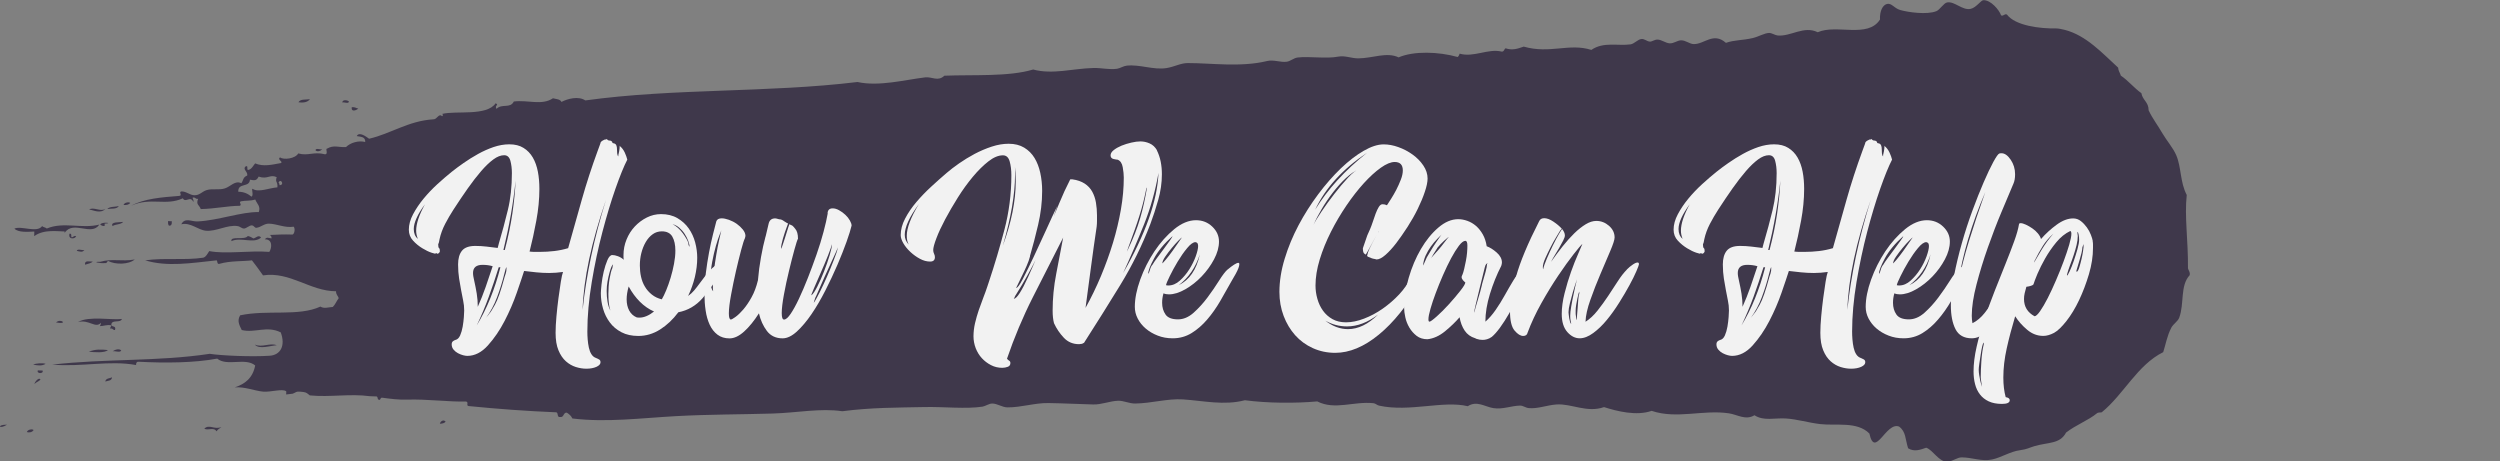 <?xml version="1.0" encoding="UTF-8"?><svg id="Layer_2" xmlns="http://www.w3.org/2000/svg" viewBox="0 0 532 98.2"><rect x="0" y="0" width="532" height="98.2" fill="#808080" stroke="none"/><defs><style>.cls-1{fill:none;}.cls-2{fill:#f2f2f2;}.cls-3{fill:#3f384b;fill-rule:evenodd;}</style></defs><g id="Layer_1-2"><g><rect class="cls-1" x="0" y="0" width="466" height="98.2"/><path class="cls-3" d="M94.83,89.73c-.26,.33-.71,.43-1.23,.44,.13-.56,.81-.97,1.23-.44Z"/><path class="cls-3" d="M76.26,23.12c-.37,.29-1.54,.86-1.42-.29,.66-.12,.94,.19,1.42,.29Z"/><path class="cls-3" d="M74.26,21.62c-.1,.53-1,.06-1.42,.19,.02-.69,1.16-.53,1.42-.19Z"/><path class="cls-3" d="M68.56,31.76c-.29,.36-1.07,.65-1.43,.2,.1-.53,1-.07,1.43-.2Z"/><path class="cls-3" d="M65.96,21.11c-.49,.62-1.32,.82-2.45,.65,.4-.74,1.57-.51,2.45-.65Z"/><path class="cls-3" d="M58.89,73.47c-1.24,.05-3.78,.98-4.66-.15,1.51,.71,3.25-.44,4.66,.15Z"/><path class="cls-3" d="M55.56,50.55c-1.55,1.41-4.32-.17-6.31,.76-.28-1.18,2.9-.15,3.48-1.09,.47,.09,.83,.31,1.2,.52,.55-.09,1.06-.87,1.63-.19Z"/><path class="cls-3" d="M36.56,47.07c.04,.63-.1,1.03-.63,.94-.15-.22-.2-.55-.18-.96,.27,.01,.54,.02,.81,.03Z"/><path class="cls-3" d="M28.67,55.22c-1.25,1.08-4.11,1.15-5.69,.3-.21,.15-.22,.55-.62,.46-.94,.13-3.05-.31-1.01-.27,2.53-.75,4.53,0,7.31-.49Z"/><path class="cls-3" d="M27.72,43.19c-.3,.36-.8,.48-1.43,.44,.15-.58,1.19-.7,1.43-.44Z"/><path class="cls-3" d="M25.8,74.58c-.23,.54-1.27,.05-1.83,.18,.4-.32,1.38-.67,1.83-.18Z"/><path class="cls-3" d="M26.21,47.22c-.5,.61-1.63,.44-2.25,.89-.55-.95,1.48-.78,2.25-.89Z"/><path class="cls-3" d="M25.28,43.83c-.4,.74-1.57,.5-2.45,.65,.52-.59,1.66-.4,2.45-.65Z"/><path class="cls-3" d="M23.84,80.28c-.07,.81-.87,.72-1.44,.91,.12-.75,.94-.63,1.44-.91Z"/><path class="cls-3" d="M22.96,74.49c-.66,.67-2.94,.47-4.06,.35,1.43-.55,2.51-.5,4.06-.35Z"/><path class="cls-3" d="M22.42,44.46c-1.05,1.1-2.57,.23-3.45,.13,.96-.64,2.36,.53,3.45-.13Z"/><path class="cls-3" d="M19.73,55.66c-.4,.41-1.07,.47-1.64,.67-.11-1.05,.95-.62,1.64-.67Z"/><path class="cls-3" d="M17.96,53.2c-.48,.59-.91,.32-1.63,.19,.17-.54,1.14-.06,1.63-.19Z"/><path class="cls-3" d="M16.2,50.27c-.22,.63-1.75,.75-1.41-.53,.44-.1,.38,.35,.39,.73,.49,.11,.45-.43,1.02-.21Z"/><path class="cls-3" d="M11.93,68.62c1-.98,2.72,.51,0,0h0Z"/><path class="cls-3" d="M9.7,77.43c-.84,.49-1.66,.35-2.64,.16,.62-.32,2.23-.37,2.64-.16Z"/><path class="cls-3" d="M9.06,78.85c.29,.75-1.34,.7-1.01-.03,.34,0,.67,.02,1.01,.03Z"/><path class="cls-3" d="M7.15,91.51c-.29,.49-.93,.6-1.43,.44,.15-.59,1.2-.7,1.43-.44Z"/><path class="cls-3" d="M1.5,90.37c-1.69,1.1-2.28-.03,0,0h0Z"/><path class="cls-3" d="M47.13,90.86c-.34,.32-.81,.47-1.04,.93-.63-.97-1.78-.11-2.62-.56,1.04-1.06,2.15,.29,3.66-.37Z"/><path class="cls-3" d="M24.48,70.22c-.49,.08-.43-.45-1.01-.27-.05-.39,.2-.41,.22-.72-1.01-.19-1.57,.17-2.44,.17,.11-.19,.22-.38,.22-.71-1.15,1.29-2.48-.76-4.87-.16,2.29-1.37,7.35-.35,9.34-.66-.3,.94-2.05,.07-2.25,1.13-.05,.76,1.12,.14,.78,1.23Z"/><path class="cls-3" d="M22.35,47.58c-.23,.04-.12,.24,0,.24-.07,.56-.89,.11-1.02-.03,.25-.68,2.93-.29,1.02-.21Z"/><path class="cls-3" d="M7.28,50.23c0-.32,.01-.64,.02-.96-1.3,.05-3.37,.27-4.24-.62,1.53-.67,4.8,.99,5.9-.53,.26,.25,.74,.26,1,.51,3.58-1.51,7.46,.12,11.18-.84-1.67,2.55-5.45-.94-7.34,1.69-.31-.14,0-.25,.21-.23-1.64,.04-4.6-.55-6.72,.99Z"/><path class="cls-3" d="M8.61,80.76c-.32,.43-.89,.53-1.24,.92-.18-.05,.83-1.57,1.24-.92Z"/><path class="cls-3" d="M414.57,98.2c.91,0,1.91-.87,2.86-.87,2.23,0,4.23,.92,6.48,.45,1.99-.42,3.86-1.7,5.93-1.97,1.53-.2,2.04-.56,3.06-.86,3-.88,5.46-.43,6.76-2.9,2.1-1.63,4.74-2.59,6.58-4.11,.29-.24,.91-.12,1.02-.21,4.69-3.82,7.55-10.05,13.07-12.79,.48-1.41,.8-3.46,1.74-5.23,.42-.79,1.37-1.3,1.67-2.11,1.12-2.99,.14-6.8,2.23-9.05,.12-.75-.27-.95-.37-1.45,.06-5.97-.77-10.99-.26-15.61-1.44-2.73-1.13-5.9-2.24-8.47-.69-1.6-2.05-3.12-2.94-4.65-1.01-1.76-2.09-3.11-2.93-4.89,0-1.8-1.29-2.14-1.54-3.65-1.58-1.12-2.77-2.66-4.38-3.74-.15-.6-.53-.96-.57-1.7-3.37-3.07-6.77-6.86-11.38-8.04-.41-.1-1.3-.31-1.82-.3-3.42,.06-8.69-.57-10.48-2.97-.62-.19-.61,.4-1.22,.2-.39-1.15-2.2-3.31-3.78-3.24-.54,.02-1.49,1.56-2.68,1.84-1.77,.41-3.45-1.67-5.04-1.36-.73,.14-1.51,1.53-2.27,1.85-1.99,.82-6.03,.24-7.7-.24-1.32-.38-1.81-1.52-2.81-1.29-.9,.21-1.58,1.46-1.5,3.32-2.59,4.06-9.26,.92-13.25,2.7-2.93-1.46-5.73,.96-8.54,.69-.56-.06-1.23-.55-1.81-.54-.96,.02-2.24,.8-3.48,1.09-2.11,.5-3.96,.39-5.7,1.02-2.69-2.39-4.65,.37-6.91,.26-.84-.04-1.67-.81-2.62-.8-.8,0-1.57,.7-2.45,.64-.87-.05-1.78-.82-2.62-.8-.63,0-1.12,.48-1.63,.43-.67-.07-1.1-.64-1.81-.54-.75,.11-1.5,1.03-2.26,1.13-2.76,.38-5.74-.61-8.34,1.18-4.71-1.5-8.81,.9-14.39-.7-1.39,.48-2.41,.83-3.86,.36-.32,.17-.32,.75-.83,.7-2.9-.71-5.95,1.3-8.94,.44-.1,.28-.23,.54-.42,.71-4.12-1.15-9.34-1.31-12.58,.08-2.51-1.2-5.43,.17-8.53,.21-1.46,.02-2.89-.64-4.25-.38-2.67,.52-6.16-.11-8.73,.2-.76,.09-1.51,.78-2.25,.89-1.36,.2-2.81-.49-4.25-.14-5.57,1.36-11.97,.42-16.85,.43-1.51,0-2.8,.78-4.49,1.06-2.8,.46-5.7-.82-8.51-.51-.71,.08-1.39,.56-2.04,.66-1.68,.25-3.29-.21-5.07-.16-4.34,.11-8.7,1.44-12.79,.32-5.22,1.58-12.83,1.07-18.9,1.32-1.36,1.31-2.66,.18-4.06,.35-4.34,.52-9.88,2-14.43,.99-19.1,2.32-39.01,1.3-57.91,3.92-1.48-.99-3.78-.36-5.08,.32-.28-.62-1.15-.59-1.81-.78-2.37,1.6-5.35,.3-8.33,.69-.76,1.56-2.56,.38-3.69,1.57-.48-.86,.65-.73-.17-1.2-1.93,2.82-8.48,1.51-11.41,2.28,.2,0,.25,.43,0,.48-.71-.71-1.05,.7-1.84,.66-5.33,.32-9.14,3.1-13.69,4.13-.57-.4-2.1-1.6-2.62-.56,.82,.17,1.86,.09,1.8,1.26-1.37-.38-3.17,.14-4.08,1.07-1.69,.11-2.55-.52-4.07,.35-.37-.02,.36,1.22-.43,1.19-2.37-.62-3.56,.41-5.67-.18-.62,1.11-3.11,1.43-3.87,.84-.69,.48,.76,.93,.17,1.21-1.92,.35-3.71,.81-5.48,.07-.44,.52-.73,1.23-1.45,1.39-.49,.08,.14-1.09-.59-.74-.68,.63,.53,1.1,.36,1.93-.96,.39-.77,.98-1.25,1.64-1.34-.66-2.26,.69-3.48,1.09-1.25,.42-2.65,0-3.86,.36-1.04,.3-1.49,1.13-2.66,1.11-.96-.01-1.76-.88-2.82-.81-.56,.2,.38,.89-.43,.95-3.72,.29-7.44,.58-10.19,2.08,4.22-1.88,7.29,.12,10.99-1.57,.56,1.08,1.66-.67,2.22,.79,.25-.62-.6-1.05,.22-.95,.27,.09,.38,.36,.81,.27-.52,1.28,.26,1.28,.56,2.18,3.15-.07,5.61-.67,8.33-.7,.5-.3-.35-.73,.22-.95,1.04-.21,1.83-.03,3.05-.38,.37,.95,1.19,1.42,.75,2.67-3.67-.09-8.66,1.79-13.03,1.99-1.32,.06-2.7-.91-3.46,.61,1.96-.47,3.54,1.21,5.24,1.37,2.2,.2,4.56-1.32,6.72-.99,.61,.09,.86,.53,1.41,.52,.43,0,1.16-.71,1.64-.67,.52,.05,.55,.57,1,.51,.92-.11,1.63-.9,2.65-.88,1.71,.05,3.39,.95,5.26,.65,.34,.43,.19,1.49-.24,1.67-2.22-.06-2.6,0-4.87,.09,.25,.11,.41,.32,.39,.73-.7-.07-.95-.37-1.43,.2,1.69-.05,1.53,1.81,.96,2.67-4.19-.33-9.33,.52-12.78-.17-.38,.51-.62,1.19-1.25,1.4-3.88,.6-8.23-.01-12.39,.57,4.75,1.43,9.7,.58,15.22,0,.21,.23,.04,.89,.59,.74,2.35-.68,5.09-.5,6.91-.74,.81,1.04,1.6,2.1,2.36,3.2,5.78-.87,10.01,3.37,15.54,3.38-.03,.73,.41,.95,.57,1.46-.45,.59-.74,1.37-1.26,1.88-.91,.04-1.84,.43-2.64-.08-4.66,2.15-11.29,.62-17.08,1.86-.71,1.2-.15,2.11,.34,3.13,2.79,.69,5.35-.98,8.3,.5,1.06,2.83-.05,4.81-2.34,4.97-3.79,.26-10.32-.02-12.77-.41-11.11,1.68-22.14,.99-33.53,2.3,6.33,.54,12.18-.96,17.85,.09-.02-.52,.19-.76,.62-.7,5.57,.29,11.76,.25,16.65-.67,2.05,1.73,6.01-.3,8.08,1.46-.52,2.72-2.22,3.97-4.36,4.66,2.19-.16,4.23,.74,6.06,.91,1.51,.14,4.11-.68,4.87-.09,.18,.14-.17,.7,.18,.73-.62-.04,1.1-.15,1.23-.2,.82-.32,.67-.51,1.63-.43,1.25,.11,1.22,.15,2.01,.79,4.31,.43,8.49-.41,12.78,.17,.45,.06,1.35,.02,1.42,.04,.41,.17,.06,.65,.59,.74,.3,.05,.17-.52,.62-.46,1.67,.23,3.59,.47,5.26,.41,4.19-.15,9.15,.52,12.57,.4,.76,.17-.24,1,.79,.99,5.89,.59,12.12,1.05,18.43,1.31,.48,.09,.1,1.14,.79,.99,.87,.18,.66-.99,1.44-.92,.49,.31,.93,.67,1.19,1.24,7.23,.89,14.67-.09,22.12-.5,6.94-.38,13.91-.35,20.5-.55,5.2-.16,10.17-1.18,14.82-.49,6.24-.81,11.63-.76,17.47-.89,4.21-.09,8.84,.46,12.38-.09,.61-.1,1.33-.65,2.05-.66,1.07,0,2.15,.81,3.22,.82,2.89,.03,5.86-.97,8.74-.92,3.24,.05,6.35,.22,9.53,.3,1.79,.05,3.52-.73,5.29-.79,1.18-.04,2.41,.61,3.64,.59,3.43-.04,6.92-1.09,10.16-.88,4.33,.29,8.79,1.34,13.18,.18,4.86,.64,10.76,.67,15.41,.25,3.77,1.91,7.69-.06,11.96,.38,.45,.05,.75,.42,1.2,.52,6.46,1.42,13.63-1.14,18.86,.12,1.96-1.26,3.64,.13,5.47,.41,1.97,.31,3.8-.51,5.69-.54,.62,0,1.18,.48,1.81,.53,1.92,.19,3.79-.61,5.9-.77,3.16-.23,6.51,1.84,10.13,.56,2.79,.89,6.93,1.93,10.13,.8,5.4,1.81,10.87-.29,16.42,.52,1.87,.28,3.58,1.55,5.47,.41,1.96,1.29,4.29,.54,6.68,.69,2.36,.15,4.81,.9,7.27,1.19,3.51,.41,7.87-.62,10.5,2.01,1.2,5.46,3.53-2.57,6.32-1.48,1.48,1.1,1.29,2.64,1.92,4.62,1.33,.82,2.57,.32,3.86-.12,1.5,.53,2.6,3,4.6,3.03ZM59.46,39.4c.04-.28-.04-.43-.19-.49,.44-1.15,1.39,.53,.19,.49Zm-.42,.47c-1.69,.1-4.06,1.18-5.28,.31-.33,0,.29,1.37-.24,1.67-.72-.59-1.57-1.04-2.82-1.05-.08-1.99,2.38-.81,2.49-2.56,.95,.17,1.42,.26,1.84-.66,1.95,.67,2.38-.56,3.85,.12-.39,1.14,.26,.87,.15,2.16Z"/></g><g><path class="cls-2" d="M131.83,31.02c.48,.38,.85,.86,1.12,1.44,.26,.58,.44,1.08,.54,1.51-.72,1.39-1.56,3.46-2.52,6.19-.96,2.74-1.88,5.8-2.77,9.18-.89,3.38-1.65,6.94-2.27,10.66-.62,3.72-.94,7.24-.94,10.55,0,.53,.02,1.09,.07,1.69,.05,.6,.13,1.18,.25,1.73,.12,.55,.3,1.02,.54,1.4,.24,.38,.55,.65,.94,.79,.24,.1,.47,.2,.68,.32,.22,.12,.32,.32,.32,.61,0,.38-.29,.71-.86,.97-.58,.26-1.3,.4-2.16,.4-.72,0-1.46-.12-2.23-.36-.77-.24-1.48-.65-2.12-1.22s-1.18-1.36-1.58-2.34c-.41-.98-.61-2.22-.61-3.71,0-1.01,.06-2.17,.18-3.49,.12-1.32,.26-2.62,.43-3.89,.17-1.27,.34-2.42,.5-3.46,.17-1.03,.32-1.74,.47-2.12-1.01,.14-1.99,.22-2.95,.22s-1.82-.05-2.74-.14c-.91-.1-1.78-.19-2.59-.29-.34,1.06-.85,2.6-1.55,4.61-.7,2.02-1.56,4.02-2.59,6.01-1.03,1.99-2.22,3.73-3.56,5.22-1.34,1.49-2.81,2.23-4.39,2.23-.24,0-.54-.05-.9-.14-.36-.1-.72-.24-1.08-.43-.36-.19-.67-.44-.94-.76-.26-.31-.4-.68-.4-1.12,0-.29,.08-.5,.25-.65,.17-.14,.35-.24,.54-.29,.43-.1,.77-.42,1.01-.97,.24-.55,.42-1.18,.54-1.87,.12-.7,.2-1.37,.25-2.02,.05-.65,.07-1.12,.07-1.4,0-.72-.07-1.43-.22-2.12-.14-.7-.29-1.43-.43-2.2-.14-.77-.29-1.59-.43-2.48-.14-.89-.22-1.89-.22-3.01,0-1.26,.28-2.24,.83-2.92,.55-.68,1.5-1.02,2.84-1.02,.82,0,1.61,.05,2.38,.14,.77,.1,1.56,.19,2.38,.29l.22-.86c.72-2.44,1.37-4.84,1.94-7.21,.58-2.37,.86-4.99,.86-7.86,0-.96-.11-1.83-.32-2.62-.22-.79-.66-1.18-1.33-1.18-.72,0-1.49,.3-2.3,.9-.82,.6-1.68,1.43-2.59,2.48-.91,1.06-1.86,2.28-2.84,3.67-.98,1.39-2,2.91-3.06,4.54-.62,.96-1.21,1.97-1.76,3.02-.55,1.06-.95,2.14-1.19,3.24-.1,.58-.17,.89-.22,.94-.05,.05-.07,.12-.07,.22,0,.43,.06,.68,.18,.76,.12,.07,.18,.3,.18,.68,0,.05-.05,.14-.14,.29-.1,.14-.24,.22-.43,.22-.05,0-.08-.02-.11-.07-.02-.05-.06-.07-.11-.07s-.1,.03-.14,.07v.07s-.29-.02-.86-.22c-.58-.19-1.22-.5-1.94-.94-.72-.43-1.38-.97-1.98-1.62-.6-.65-.9-1.43-.9-2.34,0-1.06,.3-2.15,.9-3.28,.6-1.13,1.34-2.23,2.23-3.31,.89-1.08,1.87-2.11,2.95-3.1,1.08-.98,2.1-1.86,3.06-2.63,.72-.58,1.56-1.2,2.52-1.87,.96-.67,1.98-1.31,3.06-1.91,1.08-.6,2.18-1.09,3.31-1.48,1.13-.38,2.24-.58,3.35-.58,1.2,0,2.21,.25,3.02,.76,.82,.5,1.48,1.19,1.98,2.05,.5,.86,.86,1.87,1.08,3.02,.22,1.15,.32,2.38,.32,3.67,0,2.16-.22,4.4-.65,6.73-.43,2.33-.91,4.53-1.44,6.59,.38,.05,.74,.07,1.08,.07h1.08c1.06,0,2.09-.06,3.1-.18,1.01-.12,1.99-.32,2.95-.61,.96-3.46,1.93-6.91,2.92-10.37,.98-3.46,2.1-6.89,3.35-10.3l.58-1.58c0-.24,.17-.46,.5-.65,.34-.19,.53-.26,.58-.22,.19,0,.29-.05,.29-.14,.14,.24,.33,.36,.58,.36s.43,.1,.58,.29c0,.19,.1,.29,.29,.29,.29,.05,.48,.19,.58,.43,.1,.24,.14,.5,.14,.79s.01,.59,.04,.9c.02,.31,.11,.54,.25,.68v-.29c.05-.19,.11-.47,.18-.83,.07-.36,.11-.76,.11-1.19Zm-42.91,19.8c-.24-.58-.36-1.15-.36-1.73,0-1.49,.62-3.36,1.87-5.62-1.58,2.16-2.38,3.91-2.38,5.26,0,.91,.29,1.61,.86,2.09Zm11.95,8.71c.24,1.06,.43,2.04,.58,2.95s.22,1.85,.22,2.81c.62-1.39,1.19-2.81,1.69-4.25s1-2.9,1.48-4.39c-.34-.1-.68-.17-1.04-.22-.36-.05-.73-.07-1.12-.07-1.34,0-2.02,.58-2.02,1.73,0,.24,.02,.49,.07,.76,.05,.26,.1,.49,.14,.68Zm5.26-2.66c-.67,2.16-1.38,4.26-2.12,6.3-.74,2.04-1.6,4.07-2.56,6.08,2.16-3.55,3.84-7.68,5.04-12.38h-.36Zm1.22,2.16c.24-.67,.37-1.14,.4-1.4,.02-.26,.04-.52,.04-.76-.1,0-.26,.5-.5,1.51-.38,1.58-.89,3.2-1.51,4.86-.62,1.66-1.42,3.13-2.38,4.43,.05-.1,.12-.19,.22-.29s.18-.19,.25-.29c.07-.1,.18-.24,.32-.43,.19-.19,.58-.8,1.15-1.84,.58-1.03,1.25-2.96,2.02-5.8Zm.07-5.83c.72-2.74,1.26-5.34,1.62-7.81,.36-2.47,.59-4.79,.68-6.95-.48,4.71-1.34,9.62-2.59,14.76h.29Zm16.56,12.74c.77-7.39,2.42-15.19,4.97-23.4-3.12,9.07-4.78,16.87-4.97,23.4Z"/><path class="cls-2" d="M151.63,57.01c.48-.43,.92-.79,1.33-1.08,.41-.29,.73-.43,.97-.43s.36,.1,.36,.29c0,.24-.19,.74-.58,1.51-1.39,2.5-2.8,4.55-4.21,6.16-1.42,1.61-3.13,2.6-5.15,2.99-1.15,1.54-2.45,2.76-3.89,3.67-1.44,.91-2.98,1.37-4.61,1.37-1.39,0-2.59-.26-3.6-.79-1.01-.53-1.84-1.22-2.48-2.09-.65-.86-1.13-1.84-1.44-2.92-.31-1.08-.47-2.17-.47-3.28,0-.33,.05-.96,.14-1.87,.1-.91,.25-1.82,.47-2.74,.22-.91,.48-1.73,.79-2.45,.31-.72,.66-1.08,1.04-1.08,.33,0,.73,.08,1.19,.25,.46,.17,.88,.42,1.26,.76-.05-.19-.07-.37-.07-.54v-.47c0-1.15,.22-2.26,.65-3.31,.43-1.06,1.02-1.98,1.76-2.77,.74-.79,1.6-1.43,2.56-1.91,.96-.48,1.97-.72,3.02-.72,1.34,0,2.51,.29,3.49,.86,.98,.58,1.79,1.31,2.41,2.2,.62,.89,1.08,1.88,1.37,2.99,.29,1.1,.43,2.18,.43,3.24,0,1.34-.17,2.71-.5,4.1-.34,1.39-.82,2.74-1.44,4.03,.48-.34,.91-.73,1.3-1.19,.38-.46,.77-.95,1.15-1.48,.38-.53,.79-1.07,1.22-1.62s.94-1.12,1.51-1.69Zm-21.31,0c0-.1,.01-.18,.04-.25,.02-.07,.04-.16,.04-.25s.02-.17,.07-.22c-.1,0-.22,.17-.36,.5-.14,.34-.29,.77-.43,1.3-.14,.53-.28,1.13-.4,1.8-.12,.67-.18,1.34-.18,2.02,0,.82,.06,1.58,.18,2.3,.12,.72,.32,1.34,.61,1.87-.29-.86-.43-2.04-.43-3.53,0-1.1,.08-2.17,.25-3.2,.17-1.03,.37-1.81,.61-2.34Zm5.11,10.51c.14,.05,.36,.07,.65,.07,.96,0,1.99-.43,3.1-1.3-1.1-.48-2.11-1.18-3.02-2.09-.91-.91-1.7-1.99-2.38-3.24-.29,1.01-.43,1.92-.43,2.74,0,.91,.18,1.7,.54,2.38,.36,.67,.88,1.15,1.55,1.44Zm5.4-3.82c.29-.48,.6-1.13,.94-1.94,.34-.82,.65-1.7,.94-2.66,.29-.96,.53-1.94,.72-2.95,.19-1.01,.29-1.94,.29-2.81,0-1.25-.22-2.24-.65-2.99-.43-.74-1.18-1.12-2.23-1.12-.72,0-1.37,.2-1.94,.61-.58,.41-1.07,.96-1.48,1.66-.41,.7-.72,1.48-.94,2.34s-.32,1.75-.32,2.66c0,.82,.08,1.61,.25,2.38,.17,.77,.44,1.48,.83,2.12,.38,.65,.88,1.21,1.48,1.69,.6,.48,1.31,.82,2.12,1.01Zm2.3-15.98c.33,.14,.71,.4,1.12,.76,.41,.36,.77,.76,1.08,1.19,.31,.43,.59,.86,.83,1.3,.24,.43,.36,.82,.36,1.15,.05,.1,.1,.19,.14,.29,.05,.1,.07,.12,.07,.07,0-.33-.1-.76-.29-1.26-.19-.5-.44-1-.76-1.48-.31-.48-.7-.91-1.15-1.3-.46-.38-.92-.62-1.4-.72Z"/><path class="cls-2" d="M176.11,45.35c.05-.67,.41-1.01,1.08-1.01,.43,0,.89,.13,1.37,.4,.48,.26,.92,.59,1.33,.97,.41,.38,.73,.79,.97,1.22,.24,.43,.36,.79,.36,1.08-.19,.82-.55,1.97-1.08,3.46-.53,1.49-1.18,3.12-1.94,4.9-.77,1.78-1.62,3.59-2.56,5.44-.94,1.85-1.92,3.53-2.95,5.04-1.03,1.51-2.08,2.75-3.13,3.71-1.06,.96-2.06,1.44-3.02,1.44-1.44,0-2.56-.53-3.35-1.58s-1.36-2.3-1.69-3.74c-1.01,1.58-2.05,2.87-3.13,3.85-1.08,.98-2.12,1.48-3.13,1.48s-1.86-.26-2.56-.79c-.7-.53-1.25-1.24-1.66-2.12-.41-.89-.7-1.9-.86-3.02-.17-1.13-.25-2.29-.25-3.49,0-1.44,.1-2.93,.29-4.46,.19-1.54,.42-3,.68-4.39,.26-1.39,.54-2.66,.83-3.82,.29-1.15,.53-2.09,.72-2.81,.14-.43,.53-.65,1.15-.65,.43,0,.95,.11,1.55,.32,.6,.22,1.15,.5,1.66,.86,.5,.36,.94,.77,1.3,1.22,.36,.46,.54,.9,.54,1.33,0,.1-.05,.29-.14,.58-.14,.24-.4,1.03-.76,2.38-.36,1.34-.73,2.86-1.12,4.54-.38,1.68-.73,3.36-1.04,5.04-.31,1.68-.47,3-.47,3.96,0,.86,.14,1.3,.43,1.3,.14,0,.47-.18,.97-.54s1.06-.89,1.66-1.58c.6-.7,1.19-1.56,1.76-2.59,.58-1.03,1.03-2.24,1.37-3.64,.14-1.68,.36-3.32,.65-4.93,.29-1.61,.6-3.04,.94-4.28l.07-.22c.24-.96,.44-1.82,.61-2.59,.17-.77,.64-1.15,1.4-1.15,.14,0,.36,.05,.65,.14,.14,.05,.26,.07,.36,.07,.24,0,.55,.14,.94,.43,.19,.14,.38,.26,.58,.36,.05,0,.08,.01,.11,.04,.02,.03,.06,.04,.11,.04l-.14,.36c-.38,1.01-.71,1.97-.97,2.88-.26,.91-.4,1.63-.4,2.16,.05,0,.14-.22,.29-.65,.14-.43,.31-.94,.5-1.51,.19-.58,.37-1.15,.54-1.73,.17-.58,.32-1.03,.47-1.37,.1,.1,.23,.17,.4,.22,.17,.05,.35,.19,.54,.43l.29,.36c.38,.43,.58,1.13,.58,2.09-.14,.24-.4,1.02-.76,2.34-.36,1.32-.75,2.82-1.15,4.5-.41,1.68-.77,3.36-1.08,5.04-.31,1.68-.47,3-.47,3.96s.17,1.37,.5,1.37c.38,0,.85-.41,1.4-1.22,.55-.82,1.14-1.88,1.76-3.2,.62-1.32,1.26-2.81,1.91-4.46,.65-1.66,1.26-3.31,1.84-4.97s1.07-3.25,1.48-4.79c.41-1.54,.71-2.85,.9-3.96Zm-22.68,3.96c.1-.38,.14-.55,.14-.5s-.13,.4-.4,1.04c-.26,.65-.54,1.48-.83,2.48-.29,1.01-.55,2.15-.79,3.42-.24,1.27-.36,2.56-.36,3.85,0,1.2,.19,1.99,.58,2.38-.05-.19-.07-.38-.07-.58v-.65c0-.86,.07-1.88,.22-3.06,.14-1.18,.31-2.33,.5-3.46,.19-1.13,.38-2.14,.58-3.02,.19-.89,.33-1.52,.43-1.91Zm19.22,13.54c.34-.24,.76-.85,1.26-1.84,.5-.98,.98-2.06,1.44-3.24,.46-1.17,.85-2.31,1.19-3.42,.33-1.1,.5-1.9,.5-2.38-.1,.43-.38,1.25-.86,2.45-.48,1.2-1,2.42-1.55,3.67-.55,1.25-1.03,2.35-1.44,3.31-.41,.96-.59,1.44-.54,1.44Zm5.33-9c.14-.43,.23-.73,.25-.9,.02-.17,.04-.28,.04-.32,0,.1-.12,.42-.36,.97-.24,.55-.58,1.29-1.01,2.2-.43,.91-.91,1.96-1.44,3.13-.53,1.18-1.08,2.44-1.66,3.78,0,.05-.05,.16-.14,.32-.1,.17-.18,.36-.25,.58-.07,.22-.16,.49-.25,.83,.05,0,.28-.37,.68-1.12,.41-.74,.86-1.66,1.37-2.74s1.01-2.23,1.51-3.46c.5-1.22,.92-2.32,1.26-3.28Z"/><path class="cls-2" d="M246.17,31.96c.38,.77,.66,1.58,.83,2.45,.17,.86,.25,1.75,.25,2.66,0,1.82-.26,3.66-.79,5.51-.53,1.85-1.08,3.54-1.66,5.08-1.73,4.51-3.86,8.84-6.41,13-2.54,4.15-5.11,8.24-7.7,12.28l-.43,.22c-.1,0-.2,.01-.32,.04-.12,.02-.23,.04-.32,.04-1.3,0-2.38-.46-3.24-1.37-.86-.91-1.56-1.94-2.09-3.1-.19-.72-.29-1.61-.29-2.66,0-2.59,.25-5.2,.76-7.81,.5-2.62,1-5.19,1.48-7.74-2.16,4.22-4.31,8.45-6.44,12.67-2.14,4.22-3.97,8.59-5.51,13.1,.14,.19,.3,.34,.47,.43,.17,.1,.25,.26,.25,.5,0,.38-.18,.65-.54,.79-.36,.14-.76,.22-1.19,.22-.86,0-1.67-.19-2.41-.58-.74-.38-1.39-.88-1.94-1.48-.55-.6-.98-1.31-1.3-2.12-.31-.82-.47-1.66-.47-2.52,0-.91,.11-1.84,.32-2.77,.22-.94,.48-1.86,.79-2.77,.31-.91,.64-1.8,.97-2.66,.34-.86,.62-1.66,.86-2.38l.36-1.08c1.2-3.6,2.29-7.27,3.28-11.02,.98-3.74,1.48-7.61,1.48-11.59,0-1.1-.12-2.09-.36-2.95-.24-.86-.72-1.3-1.44-1.3-.96,0-1.99,.43-3.1,1.3-1.1,.86-2.21,1.96-3.31,3.28-1.1,1.32-2.16,2.78-3.17,4.39-1.01,1.61-1.91,3.16-2.7,4.64-.79,1.49-1.42,2.83-1.87,4.03-.46,1.2-.68,2.04-.68,2.52,0,.29,.06,.55,.18,.79,.12,.24,.18,.48,.18,.72,0,.62-.34,.94-1.01,.94-.72,0-1.44-.19-2.16-.58-.72-.38-1.39-.86-2.02-1.44-.62-.58-1.13-1.19-1.51-1.84-.38-.65-.58-1.24-.58-1.76,0-1.15,.31-2.33,.94-3.53,.62-1.2,1.43-2.38,2.41-3.53,.98-1.15,2.05-2.26,3.2-3.31,1.15-1.06,2.23-2.02,3.24-2.88,.72-.62,1.6-1.3,2.63-2.02,1.03-.72,2.14-1.39,3.31-2.02,1.18-.62,2.39-1.14,3.64-1.55,1.25-.41,2.45-.61,3.6-.61,1.3,0,2.4,.28,3.31,.83,.91,.55,1.64,1.28,2.2,2.2,.55,.91,.96,1.97,1.22,3.17,.26,1.2,.4,2.47,.4,3.82,0,2.4-.29,4.81-.86,7.24s-1.13,4.55-1.66,6.37c-.05,.1-.07,.22-.07,.36-.14,.58-.38,1.25-.72,2.02-.34,.77-.67,1.49-1.01,2.16-.34,.67-.74,1.51-1.22,2.52,.29,0,.77-.65,1.44-1.94,.67-1.3,1.44-2.86,2.3-4.68,.86-1.82,1.75-3.74,2.66-5.76,.91-2.02,1.7-3.72,2.38-5.11-1.39,4.27-2.81,7.86-4.25,10.76s-2.9,5.53-4.39,7.88c-.29,.43-.44,.71-.47,.83-.02,.12-.08,.23-.18,.32,.34,0,.77-.42,1.3-1.26,.53-.84,1.12-1.97,1.76-3.38,.65-1.42,1.34-3.01,2.09-4.79,.74-1.78,1.5-3.59,2.27-5.44,.77-1.85,1.52-3.67,2.27-5.47,.74-1.8,1.48-3.39,2.2-4.79l.14-.29h.43c1.06,.14,1.93,.45,2.63,.9,.7,.46,1.24,1.03,1.62,1.73,.38,.7,.65,1.48,.79,2.34,.14,.86,.22,1.75,.22,2.66v1.19c0,.41-.02,.83-.07,1.26-.43,2.88-.84,5.77-1.22,8.68-.38,2.9-.77,5.77-1.15,8.6,1.2-2.16,2.29-4.42,3.28-6.77,.98-2.35,1.84-4.72,2.56-7.09,.72-2.38,1.28-4.74,1.69-7.09,.41-2.35,.61-4.61,.61-6.77,0-.62-.07-1.36-.22-2.2-.14-.84-.5-1.38-1.08-1.62-.14,0-.43-.05-.86-.14-.43-.1-.65-.36-.65-.79,0-.38,.23-.76,.68-1.12,.46-.36,1.01-.67,1.66-.94,.65-.26,1.34-.48,2.09-.65,.74-.17,1.38-.25,1.91-.25,.67,0,1.33,.14,1.98,.43,.65,.29,1.16,.77,1.55,1.44Zm-52.78,20.09c-.29-.48-.43-1.1-.43-1.87,0-1.68,.86-3.94,2.59-6.77-2.02,2.74-3.02,4.92-3.02,6.55,0,.82,.29,1.51,.86,2.09Zm20.02,.22c1.82-4.94,2.74-9.5,2.74-13.68,0-1.2-.07-2.42-.22-3.67,.05,.38,.07,.77,.07,1.15v1.15c0,4.08-.86,9.1-2.59,15.05Zm25.56,5.9c4.8-8.35,7.32-15.48,7.56-21.38-.67,3.84-1.69,7.48-3.06,10.91-1.37,3.43-2.87,6.92-4.5,10.48Zm.79-4.54s.1-.24,.29-.58c1.1-2.3,1.96-4.49,2.56-6.55,.6-2.06,1.09-4.27,1.48-6.62-.1,.1-.17,.29-.22,.58-.19,.96-.4,1.86-.61,2.7s-.47,1.73-.76,2.66c-.29,.94-.62,1.94-1.01,3.02-.38,1.08-.84,2.34-1.37,3.78-.24,.72-.36,1.06-.36,1.01Z"/><path class="cls-2" d="M261.22,57.37c1.15-.96,1.92-1.44,2.3-1.44,.14,0,.21,.1,.21,.29,0,.43-.26,1.13-.79,2.09l-.87,1.51c-.77,1.39-1.57,2.81-2.41,4.25-.84,1.44-1.76,2.75-2.77,3.92-1.01,1.18-2.11,2.14-3.31,2.88s-2.54,1.12-4.03,1.12c-1.15,0-2.22-.19-3.2-.58-.98-.38-1.84-.89-2.56-1.51s-1.29-1.33-1.69-2.12c-.41-.79-.61-1.62-.61-2.48,0-1.73,.38-3.66,1.15-5.8s1.78-4.14,3.02-6.01c1.25-1.87,2.65-3.44,4.21-4.72,1.56-1.27,3.11-1.91,4.64-1.91,1.36,0,2.52,.46,3.47,1.37,.95,.91,1.42,1.97,1.42,3.17s-.35,2.46-1.05,3.78c-.7,1.32-1.58,2.53-2.64,3.64-1.06,1.11-2.22,2.02-3.48,2.74-1.26,.72-2.42,1.08-3.48,1.08-.43,0-.82-.07-1.16-.22-.1,.34-.17,.67-.22,1.01-.05,.34-.07,.67-.07,1.01,0,.96,.24,1.79,.72,2.48,.48,.7,1.37,1.04,2.66,1.04,1.15,0,2.26-.47,3.31-1.4,1.05-.94,2.04-2.02,2.95-3.24,.91-1.22,1.73-2.41,2.45-3.56,.72-1.15,1.32-1.94,1.8-2.38Zm-15.95-1.08c.19-.33,.53-.83,1.01-1.48,.48-.65,.96-1.3,1.44-1.94,.48-.65,.9-1.22,1.26-1.73s.54-.8,.54-.9c-1.78,1.58-3.08,3.16-3.92,4.72-.84,1.56-1.26,2.65-1.26,3.28,.09,0,.22-.26,.36-.79,.14-.53,.33-.91,.58-1.15Zm2.06-.22s.3-.28,.76-.83c.46-.55,.94-1.18,1.44-1.87,.5-.7,1.16-1.64,1.98-2.84-.05,0-.29,.22-.72,.65s-.9,.95-1.4,1.55c-.5,.6-.97,1.21-1.4,1.84-.43,.62-.65,1.13-.65,1.51Zm7.49-4.32c-.14-.14-.29-.22-.43-.22-.48,0-1.07,.42-1.76,1.26-.7,.84-1.37,1.8-2.02,2.88-.65,1.08-1.21,2.11-1.69,3.1-.48,.98-.75,1.62-.79,1.91,.1,.05,.26,.07,.5,.07,.86,0,1.68-.35,2.45-1.04,.77-.7,1.44-1.5,2.01-2.41,.58-.91,1.03-1.84,1.37-2.77,.33-.94,.5-1.67,.5-2.2,0-.19-.05-.38-.14-.58Zm-3.99,8.93c2.28-1.1,3.78-3.29,4.5-6.55-.9,2.78-2.4,4.97-4.5,6.55Z"/><path class="cls-2" d="M292.97,49.88c.1-.19,.19-.33,.29-.43,.09-.1,.14-.17,.14-.22s-.14,.19-.43,.72c-.29,.53-.6,1.1-.94,1.73-.34,.62-.65,1.2-.94,1.73-.29,.53-.46,.79-.5,.79,.05,0-.04-.07-.25-.22-.22-.14-.32-.53-.32-1.15l.94-2.74,.58-1.3c.19-.43,.38-.95,.58-1.55,.19-.6,.4-1.19,.61-1.76,.22-.58,.44-1.06,.68-1.44,.24-.38,.5-.58,.79-.58,.33,0,.65,.07,.94,.22,.19-.29,.48-.73,.86-1.33,.38-.6,.76-1.25,1.12-1.94,.36-.7,.68-1.42,.97-2.16,.29-.74,.43-1.4,.43-1.98,0-1.2-.58-1.8-1.73-1.8-.82,0-1.8,.41-2.95,1.22-1.15,.82-2.35,1.91-3.6,3.28-1.25,1.37-2.48,2.95-3.71,4.75-1.22,1.8-2.33,3.67-3.31,5.62-.98,1.94-1.78,3.9-2.38,5.87-.6,1.97-.9,3.82-.9,5.54,0,.96,.13,1.91,.4,2.84,.26,.94,.66,1.78,1.19,2.52,.53,.74,1.2,1.34,2.02,1.8,.82,.46,1.78,.68,2.88,.68,1.2,0,2.48-.26,3.85-.79,1.37-.53,2.69-1.23,3.96-2.12,1.27-.89,2.44-1.9,3.49-3.02,1.05-1.13,1.85-2.27,2.38-3.42,.19-.48,.55-.72,1.08-.72,.29,0,.56,.1,.83,.29,.26,.19,.4,.46,.4,.79,0,.24-.05,.43-.14,.58-2.79,4.8-5.75,8.49-8.89,11.05-3.14,2.57-6.23,3.85-9.25,3.85-1.73,0-3.32-.34-4.79-1.01-1.46-.67-2.71-1.58-3.74-2.74s-1.85-2.52-2.45-4.1c-.6-1.58-.9-3.29-.9-5.11,0-2.26,.37-4.61,1.12-7.06,.74-2.45,1.73-4.82,2.95-7.13,1.22-2.3,2.62-4.5,4.18-6.59,1.56-2.09,3.17-3.92,4.82-5.51,1.66-1.58,3.28-2.83,4.86-3.74,1.58-.91,3-1.37,4.25-1.37,1.01,0,2.05,.19,3.13,.58,1.08,.38,2.09,.91,3.02,1.58,.94,.67,1.7,1.45,2.3,2.34,.6,.89,.9,1.81,.9,2.77,0,.72-.19,1.66-.58,2.81-.38,1.15-.89,2.37-1.51,3.64-.62,1.27-1.34,2.54-2.16,3.82-.82,1.27-1.62,2.42-2.41,3.46-.79,1.03-1.56,1.87-2.3,2.52-.75,.65-1.38,.97-1.91,.97-.05,0-.1-.01-.14-.04-.05-.02-.1-.04-.14-.04-.34-.05-.62-.12-.86-.22-.24-.1-.44-.18-.61-.25-.17-.07-.25-.16-.25-.25,.09-.48,.28-1,.54-1.55,.26-.55,.78-1.55,1.55-2.99Zm-3.74-13.9c-.91,.38-1.85,1.02-2.81,1.91-.96,.89-1.88,1.91-2.77,3.06-.89,1.15-1.69,2.34-2.41,3.56-.72,1.22-1.3,2.34-1.73,3.35,.29-.62,.85-1.56,1.69-2.81,.84-1.25,1.75-2.51,2.74-3.78,.98-1.27,1.96-2.42,2.92-3.46,.96-1.03,1.75-1.64,2.38-1.84Zm-9.36,8.64c2.64-4.32,6.31-8.35,11.02-12.1-5.18,3.46-8.86,7.49-11.02,12.1Zm13.39,22.32c-2.21,1.68-4.42,2.52-6.62,2.52-1.63,0-3.17-.41-4.61-1.22,1.54,1.2,3.14,1.8,4.82,1.8,2.16,0,4.29-1.03,6.41-3.1Z"/><path class="cls-2" d="M323.78,57.37c.48-.43,.92-.79,1.33-1.08,.41-.29,.73-.43,.97-.43s.36,.12,.36,.36c0,.1-.16,.48-.47,1.15-.31,.67-.71,1.51-1.19,2.52-.48,1.01-1.04,2.11-1.69,3.31-.65,1.2-1.3,2.36-1.94,3.49-.65,1.13-1.3,2.14-1.94,3.02-.65,.89-1.24,1.55-1.76,1.98-.34,.24-.67,.41-1.01,.5-.34,.1-.65,.14-.94,.14-.43,0-.86-.07-1.3-.22l-.29-.14c-.96-.29-1.7-.83-2.23-1.62s-.89-1.74-1.08-2.84c-.86,1.01-1.9,2-3.1,2.99-1.2,.98-2.45,1.55-3.74,1.69-.91,0-1.68-.24-2.3-.72-.62-.48-1.14-1.07-1.55-1.76-.41-.7-.7-1.43-.86-2.2-.17-.77-.25-1.42-.25-1.94,0-2.06,.32-4.21,.97-6.44,.65-2.23,1.51-4.27,2.59-6.12,1.08-1.85,2.31-3.37,3.71-4.57,1.39-1.2,2.81-1.8,4.25-1.8,.62,0,1.27,.12,1.94,.36,.67,.24,1.28,.6,1.84,1.08,.55,.48,1.03,1.08,1.44,1.8,.41,.72,.68,1.56,.83,2.52,.67,.24,1.38,.68,2.12,1.33,.74,.65,1.12,1.36,1.12,2.12,0,.19-.05,.43-.14,.72-.96,1.87-1.76,3.86-2.41,5.98-.65,2.11-.97,4.08-.97,5.9,.77-.67,1.5-1.51,2.2-2.52,.7-1.01,1.34-2.05,1.94-3.13,.6-1.08,1.2-2.11,1.8-3.1,.6-.98,1.19-1.76,1.76-2.34Zm-20.16-2.59c.19-.34,.47-.8,.83-1.4,.36-.6,.73-1.19,1.12-1.76,.38-.58,.73-1.08,1.04-1.51,.31-.43,.52-.65,.61-.65l-1.33,1.33c-.5,.5-.97,1.06-1.4,1.66-.43,.6-.8,1.25-1.12,1.94-.31,.7-.49,1.4-.54,2.12,.05-.05,.17-.3,.36-.76,.19-.46,.34-.78,.43-.97Zm7.56,3.74c.14-.34,.28-.77,.4-1.3,.12-.53,.24-1.09,.36-1.69,.12-.6,.2-1.19,.25-1.76,.05-.58,.07-1.08,.07-1.51,0-.67-.14-1.01-.43-1.01-.38,0-.84,.35-1.37,1.04-.53,.7-1.08,1.58-1.66,2.66s-1.15,2.28-1.73,3.6c-.58,1.32-1.09,2.59-1.55,3.82-.46,1.22-.83,2.34-1.12,3.35s-.43,1.75-.43,2.23c0,.34,.07,.5,.22,.5,.19,0,.71-.37,1.55-1.12,.84-.74,1.7-1.61,2.59-2.59,.89-.98,1.69-1.93,2.41-2.84,.72-.91,1.08-1.51,1.08-1.8-.14-.1-.31-.25-.5-.47-.19-.22-.29-.44-.29-.68,0-.1,.05-.24,.14-.43Zm-2.88-8.06c-.1,0-.43,.26-1.01,.79-.58,.53-1.06,1.03-1.44,1.51,0,.05-.08,.19-.25,.43-.17,.24-.34,.5-.5,.79-.17,.29-.32,.55-.47,.79s-.19,.36-.14,.36c-.14,0,.18-.42,.97-1.26,.79-.84,1.64-1.88,2.56-3.13l.29-.29Zm7.06,10.08c.29-.96,.54-1.85,.76-2.66,.22-.82,.32-1.37,.32-1.66,0-.05,.01-.07,.04-.07s.04-.02,.04-.07v-.07s-.13,.06-.25,.18c-.12,.12-.23,.37-.32,.76-.43,1.73-.82,3.29-1.15,4.68-.29,1.2-.55,2.29-.79,3.28-.24,.98-.34,1.52-.29,1.62,.14-.62,.4-1.52,.76-2.7,.36-1.18,.66-2.27,.9-3.28Z"/><path class="cls-2" d="M346.17,57.37c.43-.43,.86-.79,1.3-1.08,.43-.29,.77-.43,1.01-.43,.19,0,.29,.12,.29,.36,0,.14-.18,.64-.54,1.48-.36,.84-.85,1.84-1.48,2.99-.62,1.15-1.36,2.4-2.2,3.74-.84,1.34-1.72,2.57-2.63,3.67-.91,1.11-1.87,2.03-2.88,2.77s-1.97,1.12-2.88,1.12c-.96,0-1.84-.44-2.63-1.33-.79-.89-1.19-2.17-1.19-3.85,0-1.34,.2-2.82,.61-4.43,.41-1.61,.86-3.12,1.37-4.54,.5-1.42,1-2.66,1.48-3.74,.48-1.08,.79-1.81,.94-2.2-.29,.24-.91,.97-1.87,2.2-.96,1.22-2.04,2.72-3.24,4.5-1.2,1.78-2.4,3.73-3.6,5.87-1.2,2.14-2.18,4.24-2.95,6.3-.1,.48-.41,.72-.94,.72-.58,0-1.19-.38-1.84-1.15-.65-.77-.97-2.14-.97-4.1,0-1.82,.43-4.29,1.3-7.42,.86-3.12,2.5-7.03,4.9-11.74,.19-.43,.55-.65,1.08-.65,.58,0,1.22,.24,1.94,.72,.72,.48,1.32,.98,1.8,1.51l-.36,.43c-.14,.24-.42,.7-.83,1.37-.41,.67-.82,1.4-1.22,2.2s-.78,1.57-1.12,2.34c-.34,.77-.5,1.39-.5,1.87,0,.19,.02,.34,.07,.43,.1-.53,.35-1.27,.76-2.23s.84-1.91,1.3-2.84c.46-.94,.89-1.75,1.3-2.45,.41-.7,.64-1.04,.68-1.04,.38,.48,.58,.94,.58,1.37,0,.24-.12,.6-.36,1.08-.24,.48-.52,.98-.83,1.51s-.64,1.07-.97,1.62c-.34,.55-.6,1.02-.79,1.4,.82-1.15,1.64-2.26,2.48-3.31,.84-1.06,1.67-1.98,2.48-2.77s1.62-1.43,2.41-1.91c.79-.48,1.55-.72,2.27-.72,1.01,0,1.91,.35,2.7,1.04,.79,.7,1.19,1.52,1.19,2.48,0,.48-.31,1.45-.94,2.92-.62,1.46-1.32,3.1-2.09,4.9s-1.48,3.61-2.12,5.44c-.65,1.82-1,3.38-1.04,4.68,.91-.58,1.76-1.37,2.56-2.38s1.55-2.05,2.27-3.13,1.4-2.12,2.05-3.13c.65-1.01,1.28-1.82,1.91-2.45Zm-11.81,11.52s-.04-.23-.11-.54c-.07-.31-.11-.68-.11-1.12,0-.53,.07-1.21,.22-2.05,.14-.84,.31-1.69,.5-2.56,.19-.96,.43-2.02,.72-3.17-.38,1.1-.68,2.04-.9,2.81-.22,.77-.42,1.54-.61,2.3-.19,.77-.29,1.39-.29,1.87,0,.05,.01,.2,.04,.47,.02,.26,.06,.54,.11,.83s.11,.55,.18,.79c.07,.24,.16,.36,.25,.36Zm1.73-6.84s-.11,.14-.18,.43c-.07,.29-.16,.65-.25,1.08-.1,.43-.18,.88-.25,1.33-.07,.46-.11,.85-.11,1.19v.58c0,.19,.02,.41,.07,.65,0,.24,.02,.5,.07,.79,.05,0,.1-.25,.14-.76s.1-1.08,.14-1.73c.05-.65,.1-1.27,.14-1.87,.05-.6,.12-1.02,.22-1.26v-.43Z"/><path class="cls-2" d="M400.97,31.02c.48,.38,.85,.86,1.12,1.44s.44,1.08,.54,1.51c-.72,1.39-1.56,3.46-2.52,6.19-.96,2.74-1.88,5.8-2.77,9.18-.89,3.38-1.64,6.94-2.27,10.66-.62,3.72-.94,7.24-.94,10.55,0,.53,.02,1.09,.07,1.69,.05,.6,.13,1.18,.25,1.73,.12,.55,.3,1.02,.54,1.4,.24,.38,.55,.65,.94,.79,.24,.1,.47,.2,.68,.32,.22,.12,.32,.32,.32,.61,0,.38-.29,.71-.86,.97-.58,.26-1.3,.4-2.16,.4-.72,0-1.46-.12-2.23-.36-.77-.24-1.48-.65-2.12-1.22-.65-.58-1.18-1.36-1.58-2.34-.41-.98-.61-2.22-.61-3.71,0-1.01,.06-2.17,.18-3.49,.12-1.32,.26-2.62,.43-3.89,.17-1.27,.33-2.42,.5-3.46,.17-1.03,.32-1.74,.47-2.12-1.01,.14-1.99,.22-2.95,.22s-1.82-.05-2.74-.14-1.78-.19-2.59-.29c-.34,1.06-.85,2.6-1.55,4.61-.7,2.02-1.56,4.02-2.59,6.01-1.03,1.99-2.22,3.73-3.56,5.22-1.34,1.49-2.81,2.23-4.39,2.23-.24,0-.54-.05-.9-.14-.36-.1-.72-.24-1.08-.43-.36-.19-.67-.44-.94-.76-.26-.31-.4-.68-.4-1.12,0-.29,.08-.5,.25-.65,.17-.14,.35-.24,.54-.29,.43-.1,.77-.42,1.01-.97,.24-.55,.42-1.18,.54-1.87,.12-.7,.2-1.37,.25-2.02,.05-.65,.07-1.12,.07-1.4,0-.72-.07-1.43-.22-2.12-.14-.7-.29-1.43-.43-2.2-.14-.77-.29-1.59-.43-2.48-.14-.89-.22-1.89-.22-3.01,0-1.26,.28-2.24,.83-2.92,.55-.68,1.5-1.02,2.84-1.02,.82,0,1.61,.05,2.38,.14,.77,.1,1.56,.19,2.38,.29l.22-.86c.72-2.44,1.37-4.84,1.94-7.21s.86-4.99,.86-7.86c0-.96-.11-1.83-.32-2.62s-.66-1.18-1.33-1.18c-.72,0-1.49,.3-2.3,.9-.82,.6-1.68,1.43-2.59,2.48-.91,1.06-1.86,2.28-2.84,3.67-.98,1.39-2,2.91-3.06,4.54-.62,.96-1.21,1.97-1.76,3.02-.55,1.06-.95,2.14-1.19,3.24-.1,.58-.17,.89-.22,.94-.05,.05-.07,.12-.07,.22,0,.43,.06,.68,.18,.76,.12,.07,.18,.3,.18,.68,0,.05-.05,.14-.14,.29-.1,.14-.24,.22-.43,.22-.05,0-.08-.02-.11-.07-.03-.05-.06-.07-.11-.07s-.1,.03-.14,.07v.07s-.29-.02-.86-.22c-.58-.19-1.22-.5-1.94-.94s-1.38-.97-1.98-1.62c-.6-.65-.9-1.43-.9-2.34,0-1.06,.3-2.15,.9-3.28,.6-1.13,1.34-2.23,2.23-3.31,.89-1.08,1.87-2.11,2.95-3.1,1.08-.98,2.1-1.86,3.06-2.63,.72-.58,1.56-1.2,2.52-1.87,.96-.67,1.98-1.31,3.06-1.91,1.08-.6,2.18-1.09,3.31-1.48,1.13-.38,2.24-.58,3.35-.58,1.2,0,2.21,.25,3.02,.76,.82,.5,1.48,1.19,1.98,2.05s.86,1.87,1.08,3.02c.22,1.15,.32,2.38,.32,3.67,0,2.16-.22,4.4-.65,6.73-.43,2.33-.91,4.53-1.44,6.59,.38,.05,.74,.07,1.08,.07h1.08c1.05,0,2.09-.06,3.1-.18,1.01-.12,1.99-.32,2.95-.61,.96-3.46,1.93-6.91,2.92-10.37,.98-3.46,2.1-6.89,3.35-10.3l.58-1.58c0-.24,.17-.46,.5-.65,.33-.19,.53-.26,.58-.22,.19,0,.29-.05,.29-.14,.14,.24,.33,.36,.58,.36s.43,.1,.58,.29c0,.19,.09,.29,.29,.29,.29,.05,.48,.19,.58,.43,.1,.24,.14,.5,.14,.79s.01,.59,.04,.9c.02,.31,.11,.54,.25,.68v-.29c.05-.19,.11-.47,.18-.83s.11-.76,.11-1.19Zm-42.91,19.8c-.24-.58-.36-1.15-.36-1.73,0-1.49,.62-3.36,1.87-5.62-1.58,2.16-2.38,3.91-2.38,5.26,0,.91,.29,1.61,.86,2.09Zm11.95,8.71c.24,1.06,.43,2.04,.58,2.95,.14,.91,.22,1.85,.22,2.81,.62-1.39,1.19-2.81,1.69-4.25s1-2.9,1.48-4.39c-.34-.1-.68-.17-1.04-.22-.36-.05-.73-.07-1.12-.07-1.34,0-2.02,.58-2.02,1.73,0,.24,.02,.49,.07,.76,.05,.26,.1,.49,.14,.68Zm5.26-2.66c-.67,2.16-1.38,4.26-2.12,6.3-.75,2.04-1.6,4.07-2.56,6.08,2.16-3.55,3.84-7.68,5.04-12.38h-.36Zm1.22,2.16c.24-.67,.37-1.14,.4-1.4,.02-.26,.04-.52,.04-.76-.1,0-.26,.5-.5,1.51-.38,1.58-.89,3.2-1.51,4.86-.62,1.66-1.42,3.13-2.38,4.43,.05-.1,.12-.19,.22-.29s.18-.19,.25-.29c.07-.1,.18-.24,.32-.43,.19-.19,.58-.8,1.15-1.84,.58-1.03,1.25-2.96,2.02-5.8Zm.07-5.83c.72-2.74,1.26-5.34,1.62-7.81,.36-2.47,.59-4.79,.68-6.95-.48,4.71-1.34,9.62-2.59,14.76h.29Zm16.56,12.74c.77-7.39,2.42-15.19,4.97-23.4-3.12,9.07-4.78,16.87-4.97,23.4Z"/><path class="cls-2" d="M416.73,57.37c1.15-.96,1.92-1.44,2.3-1.44,.14,0,.22,.1,.22,.29,0,.43-.26,1.13-.79,2.09l-.86,1.51c-.77,1.39-1.57,2.81-2.41,4.25-.84,1.44-1.76,2.75-2.77,3.92-1.01,1.18-2.11,2.14-3.31,2.88-1.2,.74-2.54,1.12-4.03,1.12-1.15,0-2.22-.19-3.2-.58-.98-.38-1.84-.89-2.56-1.51-.72-.62-1.28-1.33-1.69-2.12-.41-.79-.61-1.62-.61-2.48,0-1.73,.38-3.66,1.15-5.8,.77-2.14,1.78-4.14,3.02-6.01,1.25-1.87,2.65-3.44,4.21-4.72,1.56-1.27,3.11-1.91,4.64-1.91,1.36,0,2.52,.46,3.47,1.37,.95,.91,1.42,1.97,1.42,3.17s-.35,2.46-1.05,3.78c-.7,1.32-1.58,2.53-2.64,3.64-1.06,1.11-2.22,2.02-3.48,2.74-1.25,.72-2.42,1.08-3.48,1.08-.43,0-.82-.07-1.16-.22-.1,.34-.17,.67-.22,1.01-.05,.34-.07,.67-.07,1.01,0,.96,.24,1.79,.72,2.48,.48,.7,1.37,1.04,2.66,1.04,1.15,0,2.26-.47,3.31-1.4,1.05-.94,2.04-2.02,2.95-3.24,.91-1.22,1.73-2.41,2.45-3.56,.72-1.15,1.32-1.94,1.8-2.38Zm-15.95-1.08c.19-.33,.53-.83,1.01-1.48,.48-.65,.96-1.3,1.44-1.94,.48-.65,.9-1.22,1.26-1.73,.36-.5,.54-.8,.54-.9-1.78,1.58-3.08,3.16-3.92,4.72-.84,1.56-1.26,2.65-1.26,3.28,.1,0,.22-.26,.36-.79,.14-.53,.34-.91,.58-1.15Zm2.06-.22s.3-.28,.76-.83c.46-.55,.94-1.18,1.44-1.87,.5-.7,1.16-1.64,1.98-2.84-.05,0-.29,.22-.72,.65-.43,.43-.9,.95-1.4,1.55-.5,.6-.97,1.21-1.4,1.84-.43,.62-.65,1.13-.65,1.51Zm7.49-4.32c-.14-.14-.29-.22-.43-.22-.48,0-1.07,.42-1.76,1.26-.7,.84-1.37,1.8-2.02,2.88-.65,1.08-1.21,2.11-1.69,3.1-.48,.98-.75,1.62-.79,1.91,.1,.05,.26,.07,.5,.07,.86,0,1.68-.35,2.45-1.04,.77-.7,1.44-1.5,2.02-2.41,.58-.91,1.03-1.84,1.37-2.77,.33-.94,.5-1.67,.5-2.2,0-.19-.05-.38-.14-.58Zm-4,8.93c2.29-1.1,3.78-3.29,4.5-6.55-.9,2.78-2.4,4.97-4.5,6.55Z"/><path class="cls-2" d="M428.47,57.37c.48-.48,.92-.86,1.33-1.15,.41-.29,.73-.43,.97-.43s.36,.12,.36,.36-.19,.75-.58,1.51c-.62,1.1-1.32,2.47-2.09,4.1-.77,1.63-1.62,3.2-2.56,4.72-.94,1.51-1.93,2.81-2.99,3.89-1.06,1.08-2.16,1.62-3.31,1.62-1.65,0-2.81-.65-3.47-1.94s-.99-3-.99-5.11c0-1.87,.22-3.95,.67-6.23,.45-2.28,1-4.6,1.67-6.95,.66-2.35,1.41-4.66,2.24-6.91,.83-2.26,1.63-4.27,2.4-6.05,.77-1.78,1.45-3.21,2.05-4.32,.6-1.1,1.02-1.7,1.26-1.8,.1-.05,.26-.07,.5-.07,.67,0,1.32,.46,1.94,1.37,.62,.91,.94,1.94,.94,3.1,0,.82-.12,1.49-.36,2.02-.67,1.58-1.51,3.58-2.52,5.98-1.01,2.4-1.98,4.93-2.92,7.6-.94,2.66-1.74,5.28-2.41,7.85-.67,2.57-1.01,4.79-1.01,6.66,0,.29,.01,.56,.04,.83,.02,.26,.06,.52,.11,.76,.96-.48,1.84-1.22,2.63-2.23,.79-1.01,1.52-2.09,2.2-3.24,.67-1.15,1.32-2.27,1.94-3.35,.62-1.08,1.27-1.93,1.94-2.56Zm-11.69,2.59c.53-2.69,1.27-5.59,2.23-8.71,.96-3.12,2.11-6.58,3.46-10.37-1.49,3.46-2.71,6.82-3.67,10.08-.96,3.26-1.63,6.26-2.02,9Z"/><path class="cls-2" d="M445.32,51.32c.05,.24,.07,.48,.07,.72v.72c0,1.78-.29,3.64-.86,5.58-.58,1.94-1.27,3.78-2.09,5.51-.82,1.73-1.72,3.22-2.7,4.46-.98,1.25-1.86,2.09-2.63,2.52-.82,.43-1.58,.65-2.3,.65-1.25,0-2.39-.43-3.42-1.3-1.03-.86-1.88-1.82-2.56-2.88-.72,2.4-1.32,4.68-1.8,6.84-.48,2.16-.72,4.22-.72,6.19,0,1.58,.17,2.98,.5,4.18,.58,.1,.86,.31,.86,.65,0,.53-.55,.79-1.66,.79s-2.04-.18-2.81-.54c-.77-.36-1.39-.85-1.87-1.48-.48-.62-.83-1.36-1.04-2.2-.22-.84-.32-1.74-.32-2.7,0-1.58,.22-3.32,.65-5.22,.43-1.9,.98-3.85,1.66-5.87,.67-2.02,1.4-4.03,2.2-6.05,.79-2.02,1.55-3.91,2.27-5.69,.72-1.78,1.34-3.4,1.87-4.86,.53-1.46,.86-2.65,1.01-3.56,0-.19,.12-.29,.36-.29,.29,0,.66,.11,1.12,.32s.91,.48,1.37,.79c.46,.31,.85,.67,1.19,1.08,.33,.41,.55,.8,.65,1.19,1.01-1.15,2.12-2.17,3.35-3.06,1.22-.89,2.39-1.33,3.49-1.33,.62,0,1.17,.19,1.66,.58,.48,.38,.9,.83,1.26,1.33,.36,.5,.65,1.03,.86,1.58s.35,1,.4,1.33Zm-23.18,21.6c-.1,0-.2,.25-.32,.76s-.23,1.08-.32,1.73c-.1,.65-.19,1.28-.29,1.91-.1,.62-.14,1.08-.14,1.37,0,.34,.04,.72,.11,1.15s.14,.83,.22,1.19c.07,.36,.21,.8,.4,1.33,0,.05-.01-.02-.04-.22-.02-.19-.06-.41-.11-.65-.05-.24-.08-.48-.11-.72s-.04-.41-.04-.5c0-.96,.05-2.12,.14-3.49,.1-1.37,.26-2.53,.5-3.49v-.36Zm10.8-5.62c.29,0,.68-.36,1.19-1.08,.5-.72,1.04-1.64,1.62-2.77,.58-1.13,1.16-2.39,1.76-3.78,.6-1.39,1.14-2.74,1.62-4.03,.48-1.3,.88-2.47,1.19-3.53,.31-1.06,.47-1.85,.47-2.38,0-.29-.07-.48-.22-.58-1.11,.53-2.1,1.33-2.99,2.41-.89,1.08-1.67,2.21-2.34,3.38-.67,1.18-1.22,2.28-1.66,3.31-.43,1.03-.72,1.79-.86,2.27-.05,.1-.22,.19-.5,.29-.29,.1-.62,.17-1.01,.22-.14,.48-.26,.94-.36,1.37-.1,.43-.14,.84-.14,1.22,0,1.63,.74,2.86,2.23,3.67Zm0-11.74s-.01,.08-.04,.11c-.03,.03-.04,.06-.04,.11v.07c.38-.67,.92-1.58,1.62-2.74,.7-1.15,1.52-2.28,2.48-3.38-.91,.82-1.66,1.68-2.23,2.59-.58,.91-1.18,1.99-1.8,3.24Zm6.98,2.66c-.05,.1-.07,.24-.07,.43,.1,0,.29-.31,.58-.94,.29-.62,.58-1.34,.86-2.16s.55-1.66,.79-2.52c.24-.86,.36-1.54,.36-2.02,0-.38-.04-.76-.11-1.12s-.16-.54-.25-.54v.29c0,.14,.02,.34,.07,.58,0,.58-.08,1.21-.25,1.91-.17,.7-.37,1.4-.61,2.12-.24,.72-.49,1.43-.76,2.12-.26,.7-.47,1.31-.61,1.84Zm3.46-6.34s.01,.12-.11,.36c-.12,.24-.18,.53-.18,.86,0,.1-.05,.34-.14,.72-.1,.38-.22,.83-.36,1.33-.14,.5-.29,.98-.43,1.44-.14,.46-.24,.78-.29,.97-.05,.1-.03,.19,.07,.29,.19-.1,.37-.42,.54-.97s.32-1.14,.47-1.76c.14-.62,.25-1.19,.32-1.69,.07-.5,.11-.78,.11-.83v-.72Z"/></g></g></svg>
